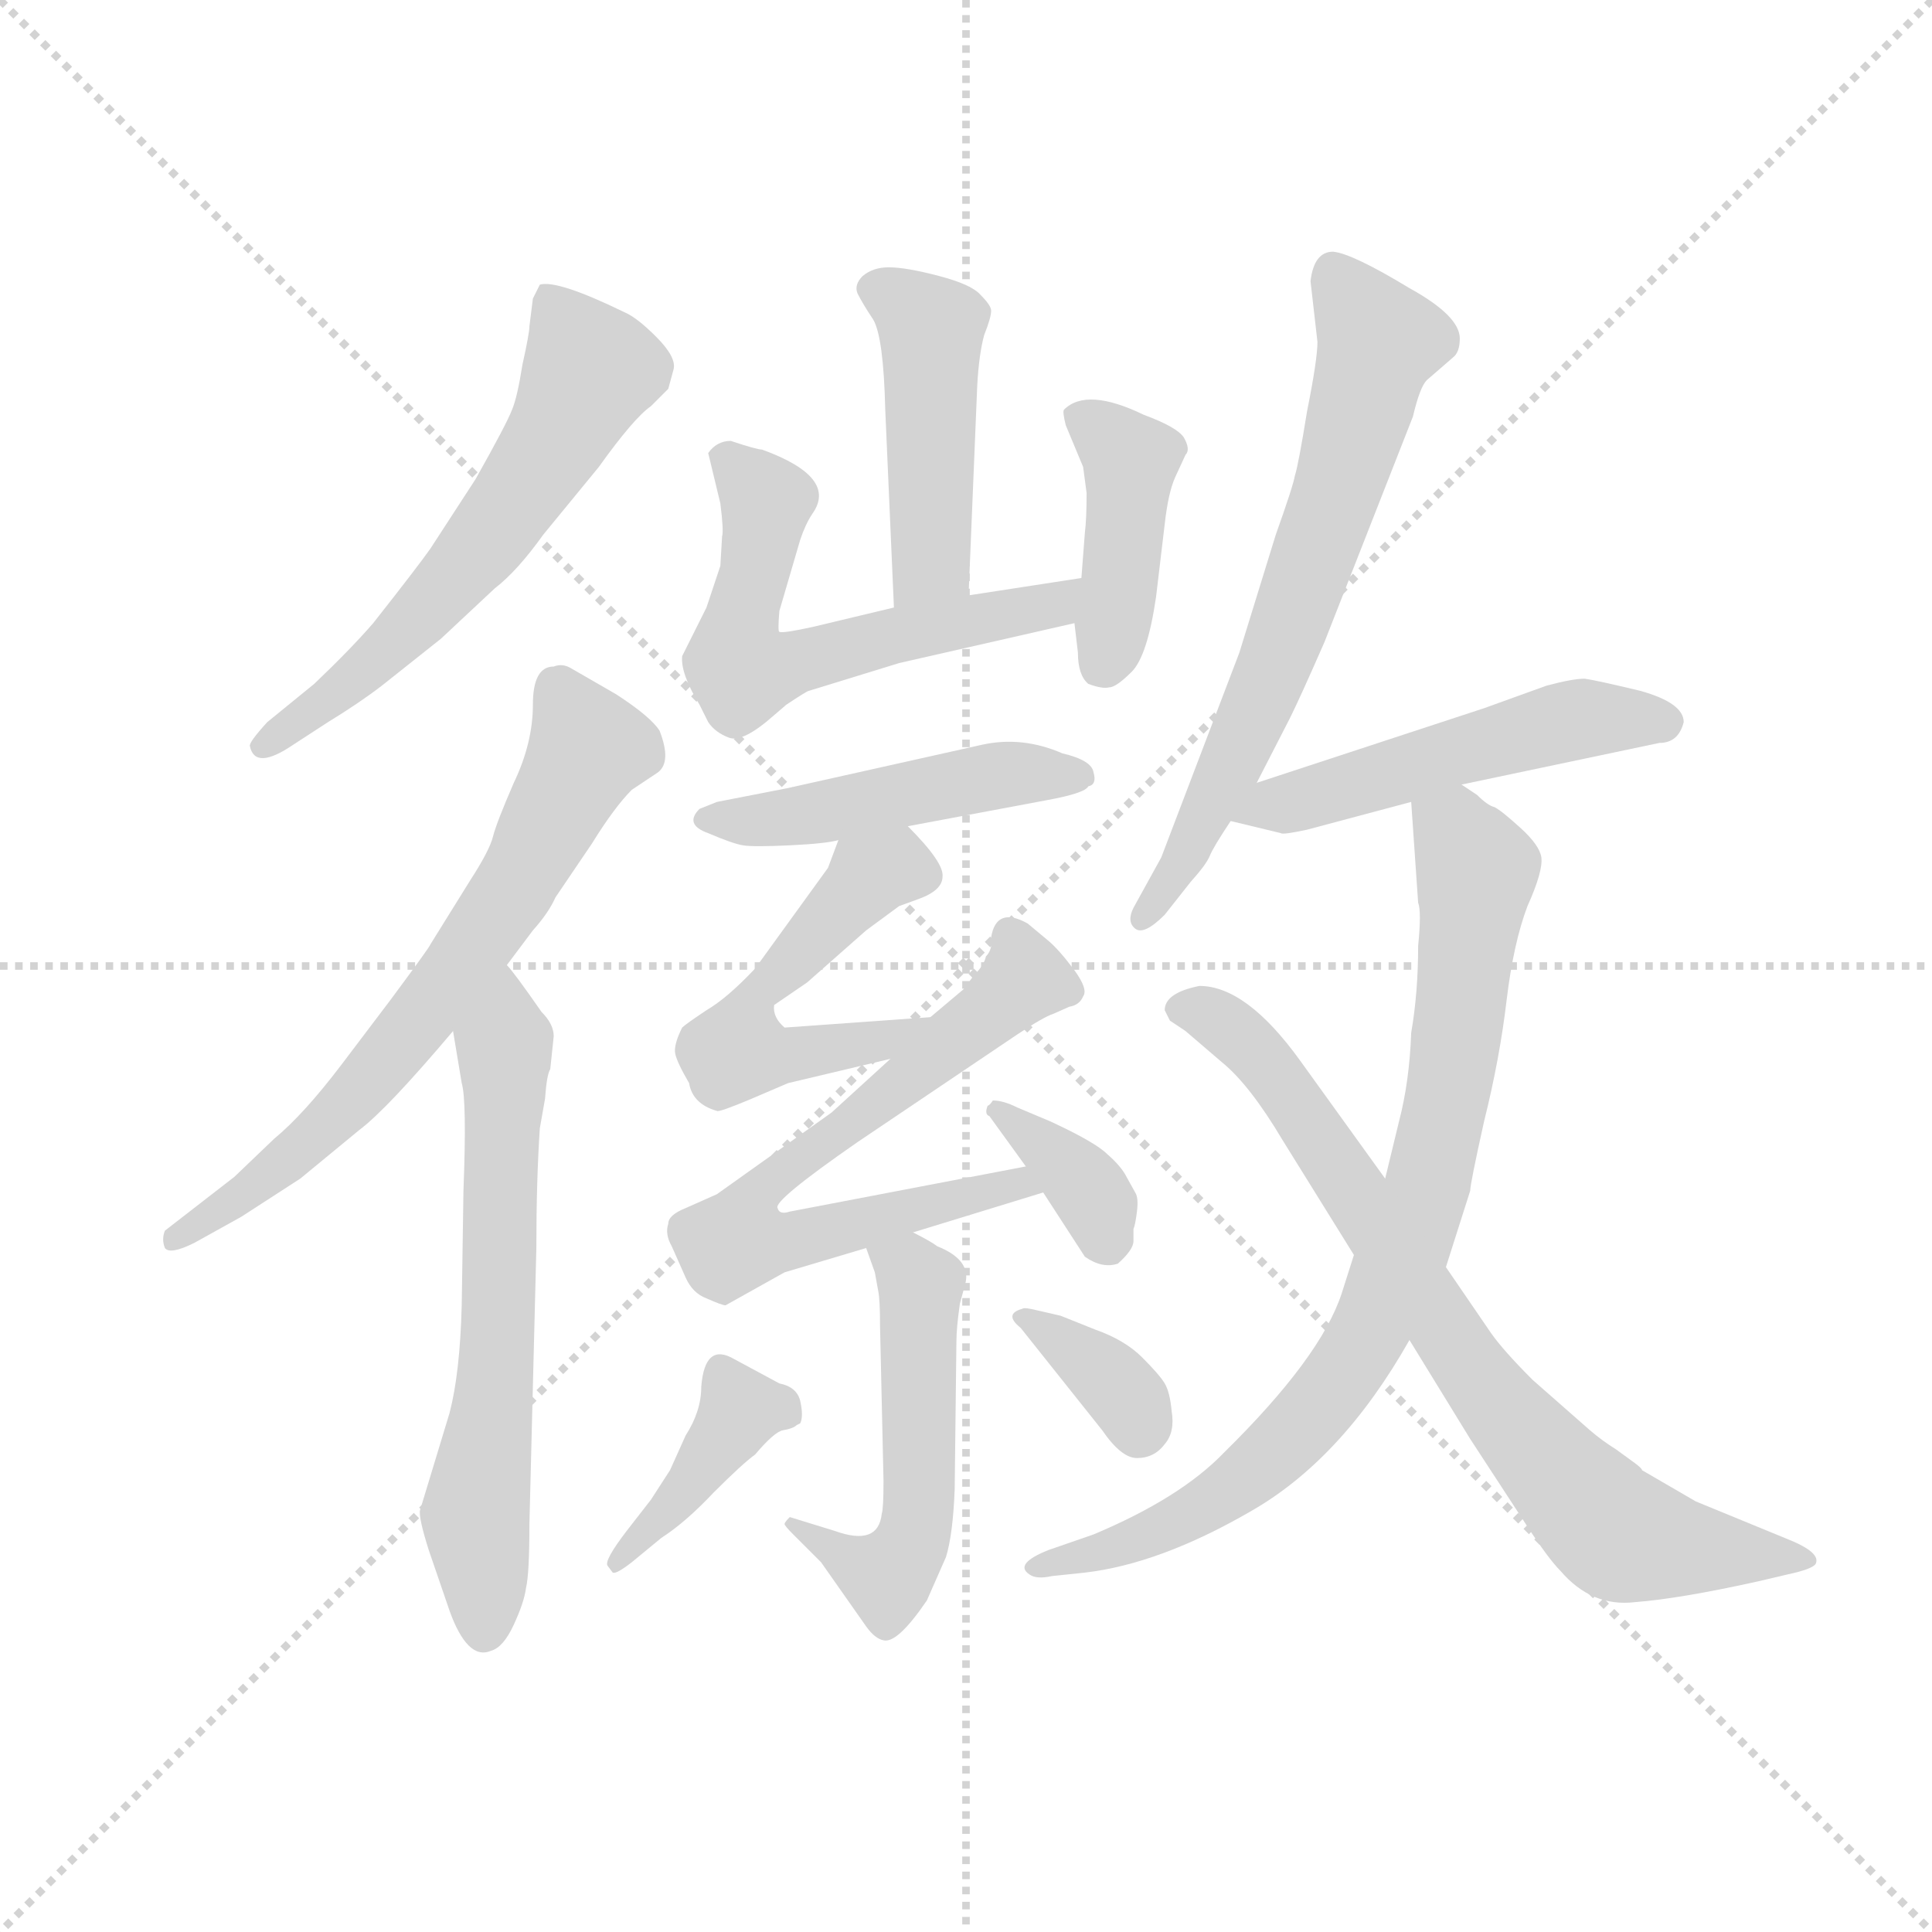 <svg version="1.1" viewBox="0 0 1024 1024" xmlns="http://www.w3.org/2000/svg">
  <g stroke="lightgray" stroke-dasharray="1,1" stroke-width="1" transform="scale(4, 4)">
    <line x1="0" y1="0" x2="256" y2="256"></line>
    <line x1="256" y1="0" x2="0" y2="256"></line>
    <line x1="128" y1="0" x2="128" y2="256"></line>
    <line x1="0" y1="128" x2="256" y2="128"></line>
  </g>
  <g transform="scale(0.92, -0.92) translate(60, -830)">
    <style type="text/css">
      
        @keyframes keyframes0 {
          from {
            stroke: blue;
            stroke-dashoffset: 596;
            stroke-width: 128;
          }
          66% {
            animation-timing-function: step-end;
            stroke: blue;
            stroke-dashoffset: 0;
            stroke-width: 128;
          }
          to {
            stroke: black;
            stroke-width: 1024;
          }
        }
        #make-me-a-hanzi-animation-0 {
          animation: keyframes0 0.735s both;
          animation-delay: 0s;
          animation-timing-function: linear;
        }
      
        @keyframes keyframes1 {
          from {
            stroke: blue;
            stroke-dashoffset: 667;
            stroke-width: 128;
          }
          68% {
            animation-timing-function: step-end;
            stroke: blue;
            stroke-dashoffset: 0;
            stroke-width: 128;
          }
          to {
            stroke: black;
            stroke-width: 1024;
          }
        }
        #make-me-a-hanzi-animation-1 {
          animation: keyframes1 0.793s both;
          animation-delay: 0.735s;
          animation-timing-function: linear;
        }
      
        @keyframes keyframes2 {
          from {
            stroke: blue;
            stroke-dashoffset: 633;
            stroke-width: 128;
          }
          67% {
            animation-timing-function: step-end;
            stroke: blue;
            stroke-dashoffset: 0;
            stroke-width: 128;
          }
          to {
            stroke: black;
            stroke-width: 1024;
          }
        }
        #make-me-a-hanzi-animation-2 {
          animation: keyframes2 0.765s both;
          animation-delay: 1.528s;
          animation-timing-function: linear;
        }
      
        @keyframes keyframes3 {
          from {
            stroke: blue;
            stroke-dashoffset: 452;
            stroke-width: 128;
          }
          60% {
            animation-timing-function: step-end;
            stroke: blue;
            stroke-dashoffset: 0;
            stroke-width: 128;
          }
          to {
            stroke: black;
            stroke-width: 1024;
          }
        }
        #make-me-a-hanzi-animation-3 {
          animation: keyframes3 0.618s both;
          animation-delay: 2.293s;
          animation-timing-function: linear;
        }
      
        @keyframes keyframes4 {
          from {
            stroke: blue;
            stroke-dashoffset: 584;
            stroke-width: 128;
          }
          66% {
            animation-timing-function: step-end;
            stroke: blue;
            stroke-dashoffset: 0;
            stroke-width: 128;
          }
          to {
            stroke: black;
            stroke-width: 1024;
          }
        }
        #make-me-a-hanzi-animation-4 {
          animation: keyframes4 0.725s both;
          animation-delay: 2.911s;
          animation-timing-function: linear;
        }
      
        @keyframes keyframes5 {
          from {
            stroke: blue;
            stroke-dashoffset: 415;
            stroke-width: 128;
          }
          57% {
            animation-timing-function: step-end;
            stroke: blue;
            stroke-dashoffset: 0;
            stroke-width: 128;
          }
          to {
            stroke: black;
            stroke-width: 1024;
          }
        }
        #make-me-a-hanzi-animation-5 {
          animation: keyframes5 0.588s both;
          animation-delay: 3.636s;
          animation-timing-function: linear;
        }
      
        @keyframes keyframes6 {
          from {
            stroke: blue;
            stroke-dashoffset: 470;
            stroke-width: 128;
          }
          60% {
            animation-timing-function: step-end;
            stroke: blue;
            stroke-dashoffset: 0;
            stroke-width: 128;
          }
          to {
            stroke: black;
            stroke-width: 1024;
          }
        }
        #make-me-a-hanzi-animation-6 {
          animation: keyframes6 0.632s both;
          animation-delay: 4.224s;
          animation-timing-function: linear;
        }
      
        @keyframes keyframes7 {
          from {
            stroke: blue;
            stroke-dashoffset: 521;
            stroke-width: 128;
          }
          63% {
            animation-timing-function: step-end;
            stroke: blue;
            stroke-dashoffset: 0;
            stroke-width: 128;
          }
          to {
            stroke: black;
            stroke-width: 1024;
          }
        }
        #make-me-a-hanzi-animation-7 {
          animation: keyframes7 0.674s both;
          animation-delay: 4.856s;
          animation-timing-function: linear;
        }
      
        @keyframes keyframes8 {
          from {
            stroke: blue;
            stroke-dashoffset: 682;
            stroke-width: 128;
          }
          69% {
            animation-timing-function: step-end;
            stroke: blue;
            stroke-dashoffset: 0;
            stroke-width: 128;
          }
          to {
            stroke: black;
            stroke-width: 1024;
          }
        }
        #make-me-a-hanzi-animation-8 {
          animation: keyframes8 0.805s both;
          animation-delay: 5.53s;
          animation-timing-function: linear;
        }
      
        @keyframes keyframes9 {
          from {
            stroke: blue;
            stroke-dashoffset: 358;
            stroke-width: 128;
          }
          54% {
            animation-timing-function: step-end;
            stroke: blue;
            stroke-dashoffset: 0;
            stroke-width: 128;
          }
          to {
            stroke: black;
            stroke-width: 1024;
          }
        }
        #make-me-a-hanzi-animation-9 {
          animation: keyframes9 0.541s both;
          animation-delay: 6.335s;
          animation-timing-function: linear;
        }
      
        @keyframes keyframes10 {
          from {
            stroke: blue;
            stroke-dashoffset: 517;
            stroke-width: 128;
          }
          63% {
            animation-timing-function: step-end;
            stroke: blue;
            stroke-dashoffset: 0;
            stroke-width: 128;
          }
          to {
            stroke: black;
            stroke-width: 1024;
          }
        }
        #make-me-a-hanzi-animation-10 {
          animation: keyframes10 0.671s both;
          animation-delay: 6.877s;
          animation-timing-function: linear;
        }
      
        @keyframes keyframes11 {
          from {
            stroke: blue;
            stroke-dashoffset: 400;
            stroke-width: 128;
          }
          57% {
            animation-timing-function: step-end;
            stroke: blue;
            stroke-dashoffset: 0;
            stroke-width: 128;
          }
          to {
            stroke: black;
            stroke-width: 1024;
          }
        }
        #make-me-a-hanzi-animation-11 {
          animation: keyframes11 0.576s both;
          animation-delay: 7.547s;
          animation-timing-function: linear;
        }
      
        @keyframes keyframes12 {
          from {
            stroke: blue;
            stroke-dashoffset: 348;
            stroke-width: 128;
          }
          53% {
            animation-timing-function: step-end;
            stroke: blue;
            stroke-dashoffset: 0;
            stroke-width: 128;
          }
          to {
            stroke: black;
            stroke-width: 1024;
          }
        }
        #make-me-a-hanzi-animation-12 {
          animation: keyframes12 0.533s both;
          animation-delay: 8.123s;
          animation-timing-function: linear;
        }
      
        @keyframes keyframes13 {
          from {
            stroke: blue;
            stroke-dashoffset: 665;
            stroke-width: 128;
          }
          68% {
            animation-timing-function: step-end;
            stroke: blue;
            stroke-dashoffset: 0;
            stroke-width: 128;
          }
          to {
            stroke: black;
            stroke-width: 1024;
          }
        }
        #make-me-a-hanzi-animation-13 {
          animation: keyframes13 0.791s both;
          animation-delay: 8.656s;
          animation-timing-function: linear;
        }
      
        @keyframes keyframes14 {
          from {
            stroke: blue;
            stroke-dashoffset: 506;
            stroke-width: 128;
          }
          62% {
            animation-timing-function: step-end;
            stroke: blue;
            stroke-dashoffset: 0;
            stroke-width: 128;
          }
          to {
            stroke: black;
            stroke-width: 1024;
          }
        }
        #make-me-a-hanzi-animation-14 {
          animation: keyframes14 0.662s both;
          animation-delay: 9.447s;
          animation-timing-function: linear;
        }
      
        @keyframes keyframes15 {
          from {
            stroke: blue;
            stroke-dashoffset: 815;
            stroke-width: 128;
          }
          73% {
            animation-timing-function: step-end;
            stroke: blue;
            stroke-dashoffset: 0;
            stroke-width: 128;
          }
          to {
            stroke: black;
            stroke-width: 1024;
          }
        }
        #make-me-a-hanzi-animation-15 {
          animation: keyframes15 0.913s both;
          animation-delay: 10.109s;
          animation-timing-function: linear;
        }
      
        @keyframes keyframes16 {
          from {
            stroke: blue;
            stroke-dashoffset: 765;
            stroke-width: 128;
          }
          71% {
            animation-timing-function: step-end;
            stroke: blue;
            stroke-dashoffset: 0;
            stroke-width: 128;
          }
          to {
            stroke: black;
            stroke-width: 1024;
          }
        }
        #make-me-a-hanzi-animation-16 {
          animation: keyframes16 0.873s both;
          animation-delay: 11.022s;
          animation-timing-function: linear;
        }
      
    </style>
    
      <path d="M 247 658 L 245 642 Q 245 638 241 620 Q 238 601 235 594 Q 232 586 214 554 L 188 514 Q 181 504 155 471 Q 142 456 121 436 L 94 414 Q 83 402 84 400 Q 87 386 109 401 L 129 414 Q 147 425 160 435 L 194 462 L 225 491 Q 238 501 253 522 L 285 561 Q 305 589 315 596 L 325 606 L 328 617 Q 330 624 318 636 Q 307 647 300 650 Q 261 669 251 666 L 247 658 Z" fill="lightgray"></path>
    
      <path d="M 259 446 Q 247 446 247 424 Q 247 402 236 379 Q 226 356 224 348 Q 222 340 211 323 L 188 286 Q 188 285 165 254 L 137 217 Q 115 188 98 174 L 75 152 L 35 121 Q 33 116 35 111 Q 38 107 52 114 L 79 129 L 113 151 L 147 179 Q 163 191 201 236 L 232 274 L 247 294 Q 256 304 260 313 L 281 344 Q 294 365 304 375 L 319 385 Q 327 391 320 409 Q 315 417 295 430 L 269 445 Q 264 448 259 446 Z" fill="lightgray"></path>
    
      <path d="M 201 236 L 206 206 Q 209 196 207 144 L 206 78 Q 205 39 199 16 L 182 -40 Q 181 -44 187 -63 L 199 -98 Q 204 -112 210 -118 Q 216 -124 223 -121 Q 230 -119 236 -106 Q 242 -93 243 -85 Q 245 -77 245 -48 L 249 111 Q 249 150 251 180 L 254 197 Q 255 211 257 214 L 259 233 Q 259 240 252 247 Q 236 270 232 274 C 213 298 196 266 201 236 Z" fill="lightgray"></path>
    
      <path d="M 498 487 L 503 608 Q 504 626 507 637 Q 511 647 511 651 Q 511 654 505 660 Q 500 666 481 671 Q 462 676 452 676 Q 443 676 437 671 Q 432 666 434 661 Q 437 655 443 646 Q 449 636 450 594 L 455 480 C 456 450 497 457 498 487 Z" fill="lightgray"></path>
    
      <path d="M 379 571 Q 376 571 361 576 Q 353 576 348 569 L 355 540 Q 357 524 356 521 L 355 504 L 347 480 L 333 452 Q 332 442 343 424 L 348 414 Q 352 408 360 405 Q 368 402 386 418 L 393 424 Q 405 432 406 432 L 458 448 L 559 471 C 588 478 593 502 563 497 L 498 487 L 455 480 L 409 469 Q 391 465 389 466 Q 388 466 389 478 L 401 519 Q 404 528 408 534 Q 423 555 379 571 Z" fill="lightgray"></path>
    
      <path d="M 559 471 L 561 454 Q 561 441 567 436 Q 575 433 579 434 Q 583 434 592 443 Q 601 452 606 486 L 611 528 Q 613 546 617 555 L 623 568 Q 626 571 622 578 Q 618 584 599 591 Q 566 607 553 594 Q 552 593 554 585 L 564 561 L 566 546 Q 566 531 565 523 L 563 497 L 559 471 Z" fill="lightgray"></path>
    
      <path d="M 463 354 L 543 369 Q 565 373 567 377 Q 572 378 570 385 Q 569 392 552 396 Q 529 406 506 401 L 394 376 L 353 368 L 343 364 Q 334 355 348 350 Q 362 344 368 343 Q 374 342 395 343 Q 416 344 423 346 L 463 354 Z" fill="lightgray"></path>
    
      <path d="M 476 244 L 392 238 Q 385 244 386 251 L 405 264 L 439 294 L 458 308 L 469 312 Q 483 317 483 325 Q 484 333 463 354 C 442 376 434 374 423 346 L 417 330 L 375 272 Q 359 255 347 248 Q 335 240 333 238 Q 328 228 329 223 Q 330 218 337 206 Q 339 194 353 190 Q 354 189 373 197 L 394 206 L 453 220 C 482 227 506 246 476 244 Z" fill="lightgray"></path>
    
      <path d="M 531 158 L 395 132 Q 389 130 388 134 Q 385 138 434 172 L 526 234 Q 541 244 547 246 L 556 250 Q 562 251 564 256 Q 567 260 559 271 Q 550 283 544 288 L 532 298 Q 514 308 511 290 Q 512 283 508 279 Q 507 274 501 268 L 495 260 L 476 244 L 453 220 L 419 189 L 353 142 L 335 134 Q 325 130 325 125 Q 323 119 327 112 L 335 94 Q 339 85 347 82 Q 356 78 358 78 L 392 97 L 439 111 L 466 120 L 541 143 C 570 152 560 164 531 158 Z" fill="lightgray"></path>
    
      <path d="M 509 193 Q 507 188 510 187 L 531 158 L 541 143 L 565 106 Q 575 99 584 102 Q 593 110 593 115 L 593 122 Q 594 124 595 132 Q 596 140 594 143 L 589 152 Q 586 158 578 165 Q 571 172 545 184 L 526 192 Q 518 196 512 196 Q 510 193 509 193 Z" fill="lightgray"></path>
    
      <path d="M 439 111 L 444 97 L 446 86 Q 447 81 447 66 L 449 -23 Q 449 -39 448 -42 Q 446 -61 421 -52 L 395 -44 Q 392 -47 392 -48 Q 392 -49 397 -54 L 413 -70 L 439 -107 Q 444 -114 449 -115 Q 457 -117 474 -92 L 485 -67 Q 489 -54 490 -28 L 491 57 Q 491 65 493 79 L 496 90 Q 500 104 480 112 Q 476 115 466 120 C 439 134 429 139 439 111 Z" fill="lightgray"></path>
    
      <path d="M 304 -70 L 321 -56 Q 335 -47 351 -30 Q 368 -13 375 -8 Q 386 5 391 6 Q 397 7 399 9 L 401 10 Q 403 14 401 23 Q 399 31 389 33 L 363 47 Q 346 57 344 31 Q 344 17 335 3 L 326 -17 L 315 -34 L 301 -52 Q 288 -69 290 -72 L 293 -76 Q 295 -77 304 -70 Z" fill="lightgray"></path>
    
      <path d="M 528 65 L 575 6 Q 586 -10 595 -10 Q 605 -10 611 -2 Q 617 5 615 17 Q 614 28 611 33 Q 608 38 598 48 Q 588 58 571 64 L 551 72 L 538 75 Q 530 77 529 76 Q 518 73 528 65 Z" fill="lightgray"></path>
    
      <path d="M 664 379 L 683 416 Q 689 428 703 460 L 754 590 Q 758 607 762 611 L 777 624 Q 781 627 781 635 Q 781 648 752 664 Q 719 684 708 685 Q 697 685 695 668 L 699 633 Q 699 623 693 593 Q 688 562 686 556 Q 685 550 675 522 L 654 454 L 609 336 L 593 307 Q 589 299 594 295 Q 599 291 611 303 L 626 322 Q 635 332 637 337 Q 639 342 649 357 L 664 379 Z" fill="lightgray"></path>
    
      <path d="M 910 414 Q 910 425 885 432 Q 860 438 853 439 Q 846 439 831 435 L 795 422 L 664 379 C 635 370 620 364 649 357 L 678 350 Q 679 349 693 352 L 753 368 L 782 378 L 896 402 Q 907 402 910 414 Z" fill="lightgray"></path>
    
      <path d="M 753 368 L 757 310 Q 759 305 757 285 Q 757 258 753 235 Q 752 207 746 184 L 738 151 L 720 107 L 713 85 Q 701 48 645 -7 Q 620 -33 570 -54 L 544 -63 Q 524 -71 533 -77 Q 537 -80 546 -78 L 565 -76 Q 608 -71 660 -41 Q 713 -11 752 58 L 773 100 L 787 144 Q 787 148 795 184 Q 804 220 808 254 Q 812 287 820 308 Q 829 328 828 336 Q 827 343 816 353 Q 805 363 801 365 Q 797 366 791 372 L 782 378 C 758 396 751 398 753 368 Z" fill="lightgray"></path>
    
      <path d="M 738 151 L 689 219 Q 658 262 631 262 Q 611 258 611 248 L 614 242 L 623 236 L 644 218 Q 660 205 679 173 L 720 107 L 752 58 L 787 1 L 819 -48 Q 832 -68 839 -75 Q 857 -96 882 -93 Q 908 -91 953 -81 L 970 -77 Q 984 -74 986 -71 Q 989 -65 973 -58 L 917 -35 L 886 -17 Q 886 -16 882 -13 L 871 -5 Q 863 0 856 6 L 823 35 Q 806 52 799 62 L 773 100 L 738 151 Z" fill="lightgray"></path>
    
    
      <clipPath id="make-me-a-hanzi-clip-0">
        <path d="M 247 658 L 245 642 Q 245 638 241 620 Q 238 601 235 594 Q 232 586 214 554 L 188 514 Q 181 504 155 471 Q 142 456 121 436 L 94 414 Q 83 402 84 400 Q 87 386 109 401 L 129 414 Q 147 425 160 435 L 194 462 L 225 491 Q 238 501 253 522 L 285 561 Q 305 589 315 596 L 325 606 L 328 617 Q 330 624 318 636 Q 307 647 300 650 Q 261 669 251 666 L 247 658 Z"></path>
      </clipPath>
      <path clip-path="url(#make-me-a-hanzi-clip-0)" d="M 255 659 L 280 617 L 259 574 L 206 501 L 168 460 L 91 400" fill="none" id="make-me-a-hanzi-animation-0" stroke-dasharray="468 936" stroke-linecap="round"></path>
    
      <clipPath id="make-me-a-hanzi-clip-1">
        <path d="M 259 446 Q 247 446 247 424 Q 247 402 236 379 Q 226 356 224 348 Q 222 340 211 323 L 188 286 Q 188 285 165 254 L 137 217 Q 115 188 98 174 L 75 152 L 35 121 Q 33 116 35 111 Q 38 107 52 114 L 79 129 L 113 151 L 147 179 Q 163 191 201 236 L 232 274 L 247 294 Q 256 304 260 313 L 281 344 Q 294 365 304 375 L 319 385 Q 327 391 320 409 Q 315 417 295 430 L 269 445 Q 264 448 259 446 Z"></path>
      </clipPath>
      <path clip-path="url(#make-me-a-hanzi-clip-1)" d="M 262 430 L 279 399 L 205 273 L 132 186 L 39 116" fill="none" id="make-me-a-hanzi-animation-1" stroke-dasharray="539 1078" stroke-linecap="round"></path>
    
      <clipPath id="make-me-a-hanzi-clip-2">
        <path d="M 201 236 L 206 206 Q 209 196 207 144 L 206 78 Q 205 39 199 16 L 182 -40 Q 181 -44 187 -63 L 199 -98 Q 204 -112 210 -118 Q 216 -124 223 -121 Q 230 -119 236 -106 Q 242 -93 243 -85 Q 245 -77 245 -48 L 249 111 Q 249 150 251 180 L 254 197 Q 255 211 257 214 L 259 233 Q 259 240 252 247 Q 236 270 232 274 C 213 298 196 266 201 236 Z"></path>
      </clipPath>
      <path clip-path="url(#make-me-a-hanzi-clip-2)" d="M 230 268 L 227 56 L 214 -42 L 219 -108" fill="none" id="make-me-a-hanzi-animation-2" stroke-dasharray="505 1010" stroke-linecap="round"></path>
    
      <clipPath id="make-me-a-hanzi-clip-3">
        <path d="M 498 487 L 503 608 Q 504 626 507 637 Q 511 647 511 651 Q 511 654 505 660 Q 500 666 481 671 Q 462 676 452 676 Q 443 676 437 671 Q 432 666 434 661 Q 437 655 443 646 Q 449 636 450 594 L 455 480 C 456 450 497 457 498 487 Z"></path>
      </clipPath>
      <path clip-path="url(#make-me-a-hanzi-clip-3)" d="M 446 663 L 468 650 L 477 636 L 477 511 L 461 487" fill="none" id="make-me-a-hanzi-animation-3" stroke-dasharray="324 648" stroke-linecap="round"></path>
    
      <clipPath id="make-me-a-hanzi-clip-4">
        <path d="M 379 571 Q 376 571 361 576 Q 353 576 348 569 L 355 540 Q 357 524 356 521 L 355 504 L 347 480 L 333 452 Q 332 442 343 424 L 348 414 Q 352 408 360 405 Q 368 402 386 418 L 393 424 Q 405 432 406 432 L 458 448 L 559 471 C 588 478 593 502 563 497 L 498 487 L 455 480 L 409 469 Q 391 465 389 466 Q 388 466 389 478 L 401 519 Q 404 528 408 534 Q 423 555 379 571 Z"></path>
      </clipPath>
      <path clip-path="url(#make-me-a-hanzi-clip-4)" d="M 359 564 L 380 545 L 365 463 L 368 443 L 545 482 L 557 491" fill="none" id="make-me-a-hanzi-animation-4" stroke-dasharray="456 912" stroke-linecap="round"></path>
    
      <clipPath id="make-me-a-hanzi-clip-5">
        <path d="M 559 471 L 561 454 Q 561 441 567 436 Q 575 433 579 434 Q 583 434 592 443 Q 601 452 606 486 L 611 528 Q 613 546 617 555 L 623 568 Q 626 571 622 578 Q 618 584 599 591 Q 566 607 553 594 Q 552 593 554 585 L 564 561 L 566 546 Q 566 531 565 523 L 563 497 L 559 471 Z"></path>
      </clipPath>
      <path clip-path="url(#make-me-a-hanzi-clip-5)" d="M 562 590 L 591 565 L 584 480 L 575 446" fill="none" id="make-me-a-hanzi-animation-5" stroke-dasharray="287 574" stroke-linecap="round"></path>
    
      <clipPath id="make-me-a-hanzi-clip-6">
        <path d="M 463 354 L 543 369 Q 565 373 567 377 Q 572 378 570 385 Q 569 392 552 396 Q 529 406 506 401 L 394 376 L 353 368 L 343 364 Q 334 355 348 350 Q 362 344 368 343 Q 374 342 395 343 Q 416 344 423 346 L 463 354 Z"></path>
      </clipPath>
      <path clip-path="url(#make-me-a-hanzi-clip-6)" d="M 351 359 L 386 357 L 516 384 L 562 384" fill="none" id="make-me-a-hanzi-animation-6" stroke-dasharray="342 684" stroke-linecap="round"></path>
    
      <clipPath id="make-me-a-hanzi-clip-7">
        <path d="M 476 244 L 392 238 Q 385 244 386 251 L 405 264 L 439 294 L 458 308 L 469 312 Q 483 317 483 325 Q 484 333 463 354 C 442 376 434 374 423 346 L 417 330 L 375 272 Q 359 255 347 248 Q 335 240 333 238 Q 328 228 329 223 Q 330 218 337 206 Q 339 194 353 190 Q 354 189 373 197 L 394 206 L 453 220 C 482 227 506 246 476 244 Z"></path>
      </clipPath>
      <path clip-path="url(#make-me-a-hanzi-clip-7)" d="M 472 326 L 447 328 L 429 313 L 377 260 L 366 229 L 381 221 L 414 225 L 450 231 L 469 243" fill="none" id="make-me-a-hanzi-animation-7" stroke-dasharray="393 786" stroke-linecap="round"></path>
    
      <clipPath id="make-me-a-hanzi-clip-8">
        <path d="M 531 158 L 395 132 Q 389 130 388 134 Q 385 138 434 172 L 526 234 Q 541 244 547 246 L 556 250 Q 562 251 564 256 Q 567 260 559 271 Q 550 283 544 288 L 532 298 Q 514 308 511 290 Q 512 283 508 279 Q 507 274 501 268 L 495 260 L 476 244 L 453 220 L 419 189 L 353 142 L 335 134 Q 325 130 325 125 Q 323 119 327 112 L 335 94 Q 339 85 347 82 Q 356 78 358 78 L 392 97 L 439 111 L 466 120 L 541 143 C 570 152 560 164 531 158 Z"></path>
      </clipPath>
      <path clip-path="url(#make-me-a-hanzi-clip-8)" d="M 523 290 L 530 266 L 521 256 L 376 142 L 365 116 L 393 115 L 526 149 L 533 143" fill="none" id="make-me-a-hanzi-animation-8" stroke-dasharray="554 1108" stroke-linecap="round"></path>
    
      <clipPath id="make-me-a-hanzi-clip-9">
        <path d="M 509 193 Q 507 188 510 187 L 531 158 L 541 143 L 565 106 Q 575 99 584 102 Q 593 110 593 115 L 593 122 Q 594 124 595 132 Q 596 140 594 143 L 589 152 Q 586 158 578 165 Q 571 172 545 184 L 526 192 Q 518 196 512 196 Q 510 193 509 193 Z"></path>
      </clipPath>
      <path clip-path="url(#make-me-a-hanzi-clip-9)" d="M 514 191 L 568 143 L 579 115" fill="none" id="make-me-a-hanzi-animation-9" stroke-dasharray="230 460" stroke-linecap="round"></path>
    
      <clipPath id="make-me-a-hanzi-clip-10">
        <path d="M 439 111 L 444 97 L 446 86 Q 447 81 447 66 L 449 -23 Q 449 -39 448 -42 Q 446 -61 421 -52 L 395 -44 Q 392 -47 392 -48 Q 392 -49 397 -54 L 413 -70 L 439 -107 Q 444 -114 449 -115 Q 457 -117 474 -92 L 485 -67 Q 489 -54 490 -28 L 491 57 Q 491 65 493 79 L 496 90 Q 500 104 480 112 Q 476 115 466 120 C 439 134 429 139 439 111 Z"></path>
      </clipPath>
      <path clip-path="url(#make-me-a-hanzi-clip-10)" d="M 448 106 L 464 99 L 470 85 L 468 -48 L 451 -78 L 397 -49" fill="none" id="make-me-a-hanzi-animation-10" stroke-dasharray="389 778" stroke-linecap="round"></path>
    
      <clipPath id="make-me-a-hanzi-clip-11">
        <path d="M 304 -70 L 321 -56 Q 335 -47 351 -30 Q 368 -13 375 -8 Q 386 5 391 6 Q 397 7 399 9 L 401 10 Q 403 14 401 23 Q 399 31 389 33 L 363 47 Q 346 57 344 31 Q 344 17 335 3 L 326 -17 L 315 -34 L 301 -52 Q 288 -69 290 -72 L 293 -76 Q 295 -77 304 -70 Z"></path>
      </clipPath>
      <path clip-path="url(#make-me-a-hanzi-clip-11)" d="M 397 17 L 366 18 L 346 -14 L 296 -70" fill="none" id="make-me-a-hanzi-animation-11" stroke-dasharray="272 544" stroke-linecap="round"></path>
    
      <clipPath id="make-me-a-hanzi-clip-12">
        <path d="M 528 65 L 575 6 Q 586 -10 595 -10 Q 605 -10 611 -2 Q 617 5 615 17 Q 614 28 611 33 Q 608 38 598 48 Q 588 58 571 64 L 551 72 L 538 75 Q 530 77 529 76 Q 518 73 528 65 Z"></path>
      </clipPath>
      <path clip-path="url(#make-me-a-hanzi-clip-12)" d="M 533 70 L 579 36 L 596 6" fill="none" id="make-me-a-hanzi-animation-12" stroke-dasharray="220 440" stroke-linecap="round"></path>
    
      <clipPath id="make-me-a-hanzi-clip-13">
        <path d="M 664 379 L 683 416 Q 689 428 703 460 L 754 590 Q 758 607 762 611 L 777 624 Q 781 627 781 635 Q 781 648 752 664 Q 719 684 708 685 Q 697 685 695 668 L 699 633 Q 699 623 693 593 Q 688 562 686 556 Q 685 550 675 522 L 654 454 L 609 336 L 593 307 Q 589 299 594 295 Q 599 291 611 303 L 626 322 Q 635 332 637 337 Q 639 342 649 357 L 664 379 Z"></path>
      </clipPath>
      <path clip-path="url(#make-me-a-hanzi-clip-13)" d="M 709 673 L 734 633 L 710 546 L 663 419 L 621 333 L 597 301" fill="none" id="make-me-a-hanzi-animation-13" stroke-dasharray="537 1074" stroke-linecap="round"></path>
    
      <clipPath id="make-me-a-hanzi-clip-14">
        <path d="M 910 414 Q 910 425 885 432 Q 860 438 853 439 Q 846 439 831 435 L 795 422 L 664 379 C 635 370 620 364 649 357 L 678 350 Q 679 349 693 352 L 753 368 L 782 378 L 896 402 Q 907 402 910 414 Z"></path>
      </clipPath>
      <path clip-path="url(#make-me-a-hanzi-clip-14)" d="M 657 359 L 841 414 L 899 414" fill="none" id="make-me-a-hanzi-animation-14" stroke-dasharray="378 756" stroke-linecap="round"></path>
    
      <clipPath id="make-me-a-hanzi-clip-15">
        <path d="M 753 368 L 757 310 Q 759 305 757 285 Q 757 258 753 235 Q 752 207 746 184 L 738 151 L 720 107 L 713 85 Q 701 48 645 -7 Q 620 -33 570 -54 L 544 -63 Q 524 -71 533 -77 Q 537 -80 546 -78 L 565 -76 Q 608 -71 660 -41 Q 713 -11 752 58 L 773 100 L 787 144 Q 787 148 795 184 Q 804 220 808 254 Q 812 287 820 308 Q 829 328 828 336 Q 827 343 816 353 Q 805 363 801 365 Q 797 366 791 372 L 782 378 C 758 396 751 398 753 368 Z"></path>
      </clipPath>
      <path clip-path="url(#make-me-a-hanzi-clip-15)" d="M 763 361 L 778 351 L 791 328 L 771 179 L 757 129 L 727 60 L 685 3 L 645 -31 L 594 -58 L 540 -72" fill="none" id="make-me-a-hanzi-animation-15" stroke-dasharray="687 1374" stroke-linecap="round"></path>
    
      <clipPath id="make-me-a-hanzi-clip-16">
        <path d="M 738 151 L 689 219 Q 658 262 631 262 Q 611 258 611 248 L 614 242 L 623 236 L 644 218 Q 660 205 679 173 L 720 107 L 752 58 L 787 1 L 819 -48 Q 832 -68 839 -75 Q 857 -96 882 -93 Q 908 -91 953 -81 L 970 -77 Q 984 -74 986 -71 Q 989 -65 973 -58 L 917 -35 L 886 -17 Q 886 -16 882 -13 L 871 -5 Q 863 0 856 6 L 823 35 Q 806 52 799 62 L 773 100 L 738 151 Z"></path>
      </clipPath>
      <path clip-path="url(#make-me-a-hanzi-clip-16)" d="M 620 249 L 641 243 L 670 217 L 804 19 L 864 -47 L 908 -62 L 981 -69" fill="none" id="make-me-a-hanzi-animation-16" stroke-dasharray="637 1274" stroke-linecap="round"></path>
    
  </g>
</svg>